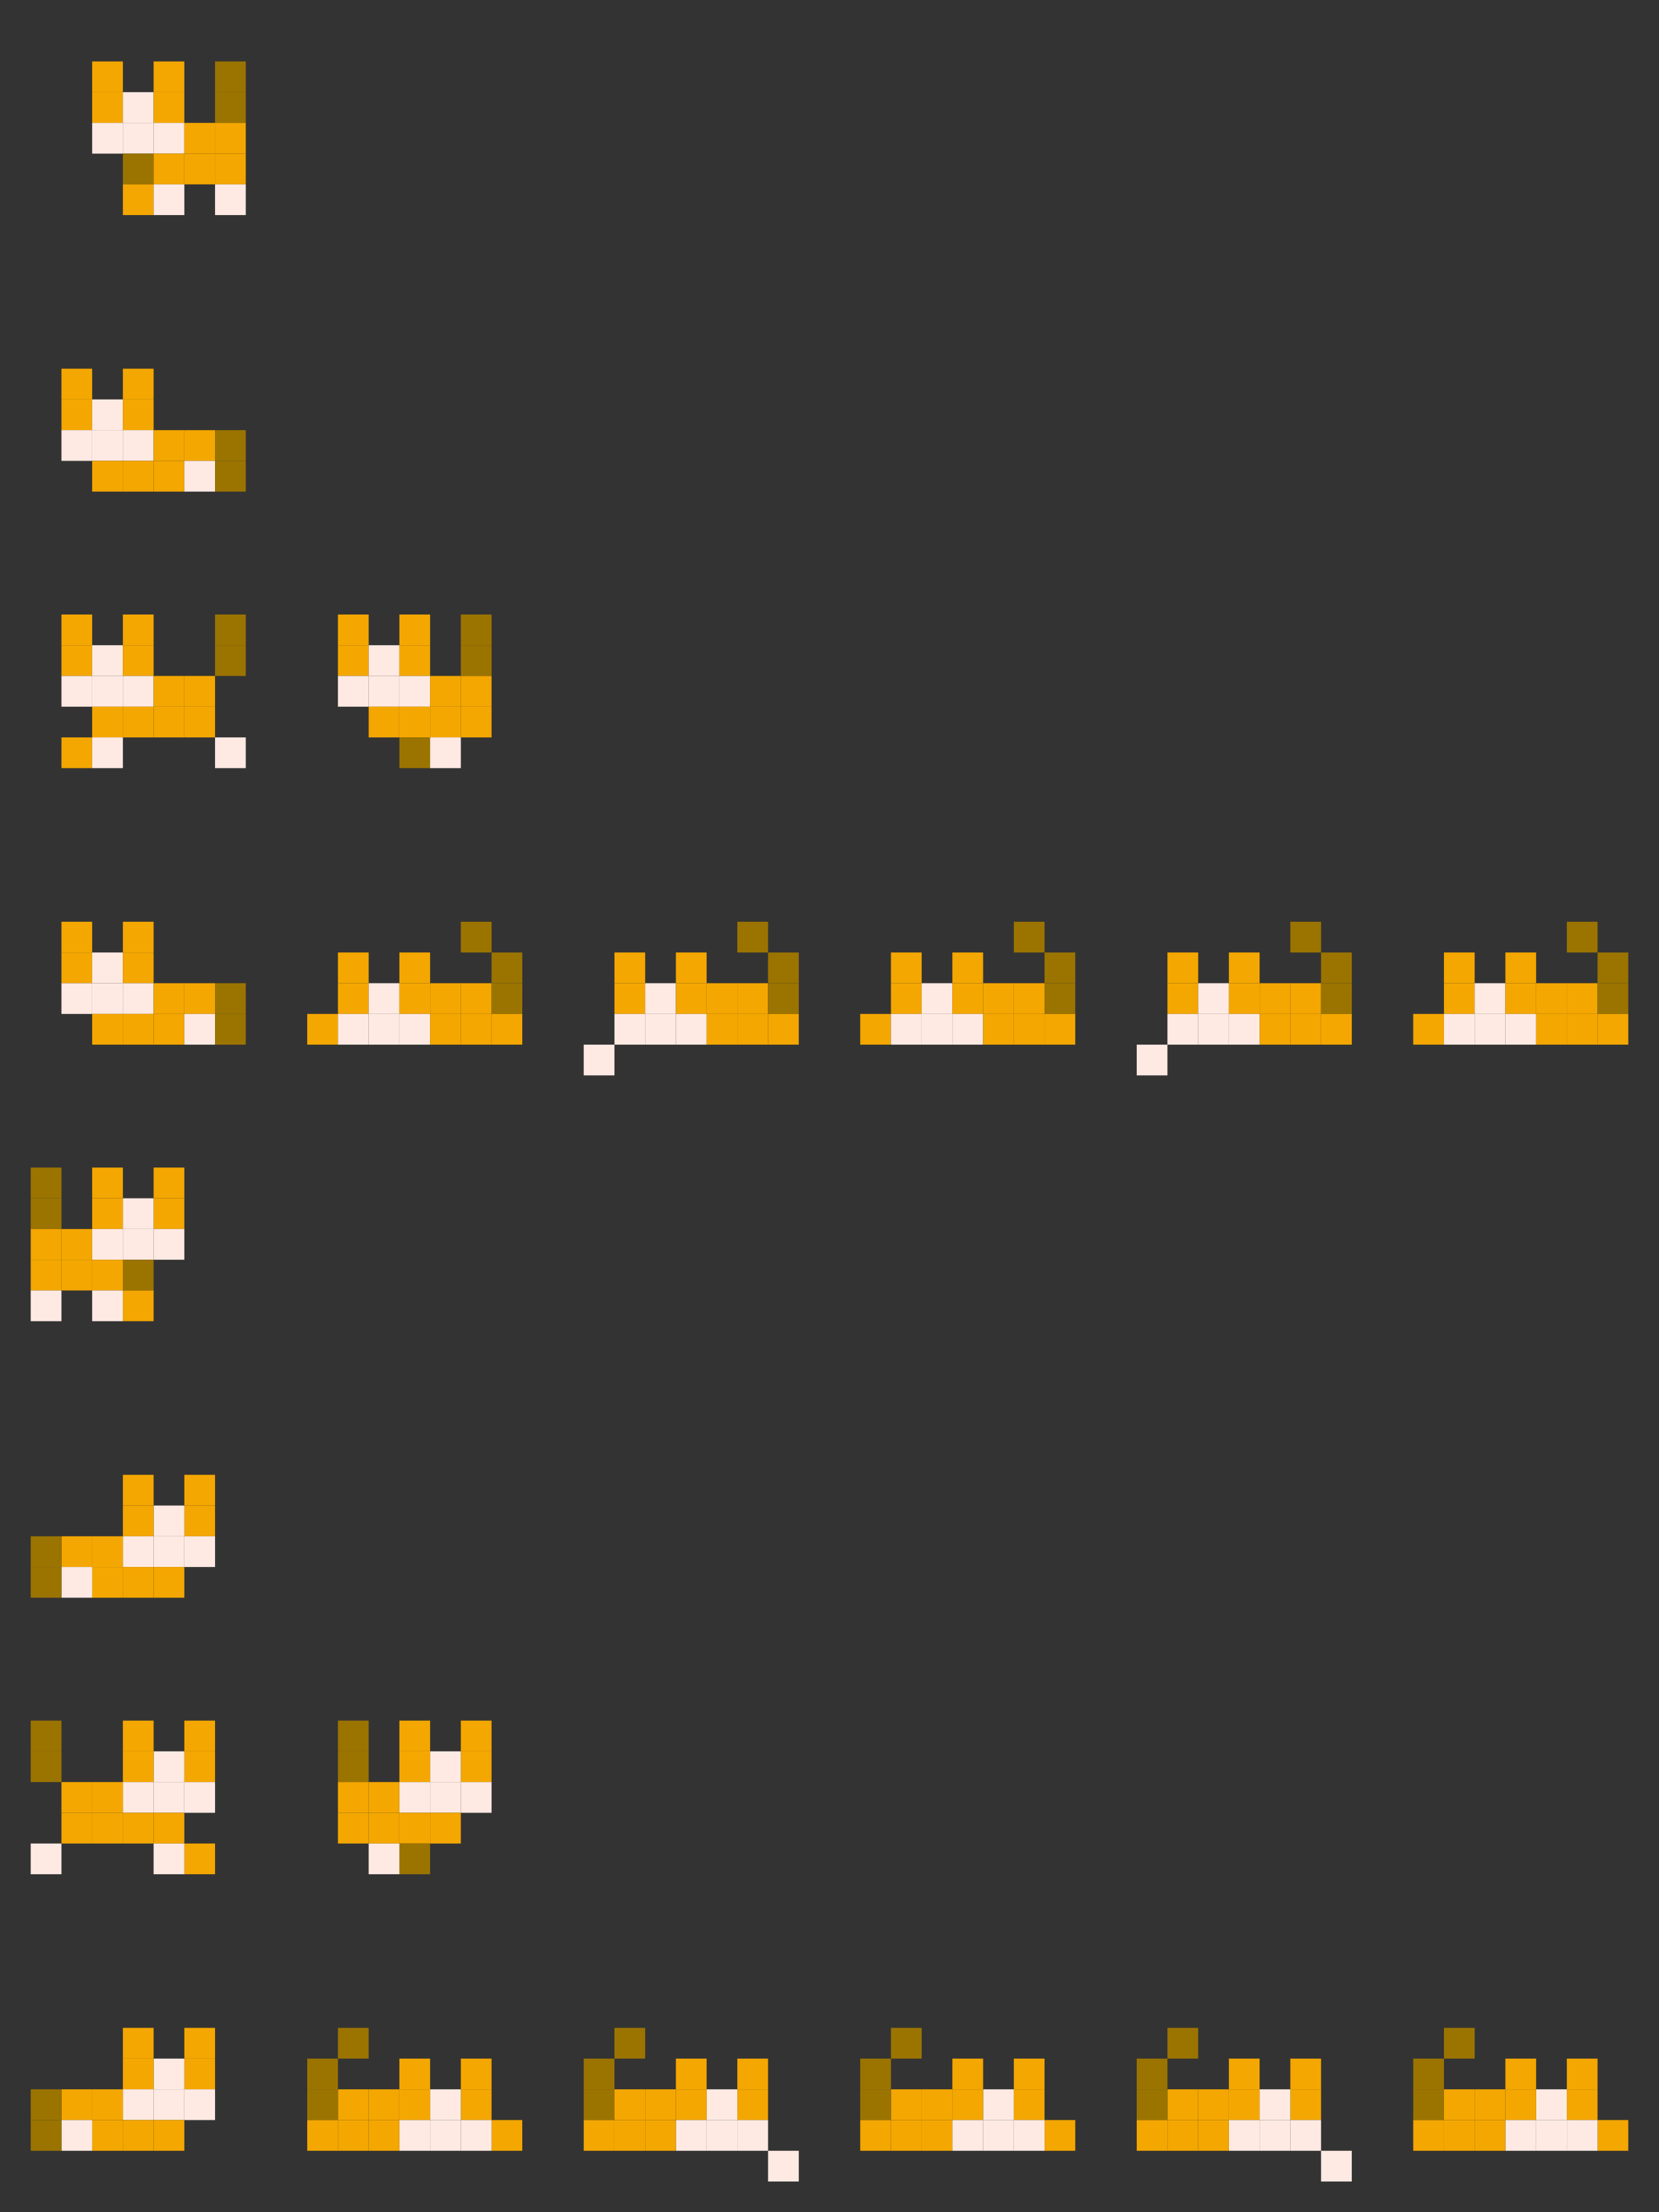 <svg xmlns="http://www.w3.org/2000/svg" width="324" height="432" viewBox="0 0 54 72" xmlns:xlink="http://www.w3.org/1999/xlink"><rect x="0" y="0" width="54" height="72" fill="#333333" stroke="none"/><defs><path id="a" fill="#F4A700" d="M0 0h1v1H0z"/><path id="b" fill="#F4A700" d="M2 0h1v1H2z"/><path id="c" fill="#F4A700" d="M0 1h1v1H0z"/><path id="d" fill="#FFEAE3" d="M1 1h1v1H1z"/><path id="e" fill="#F4A700" d="M2 1h1v1H2z"/><path id="f" fill="#FFEAE3" d="M0 2h1v1H0z"/><path id="g" fill="#FFEAE3" d="M1 2h1v1H1z"/><path id="h" fill="#FFEAE3" d="M2 2h1v1H2z"/><path id="i" fill="#F4A700" d="M3 2h1v1H3z"/><path id="j" fill="#F4A700" d="M4 2h1v1H4z"/><path id="k" fill="#9B7400" d="M5 2h1v1H5z"/><path id="l" fill="#F4A700" d="M1 3h1v1H1z"/><path id="m" fill="#F4A700" d="M2 3h1v1H2z"/><path id="n" fill="#F4A700" d="M3 3h1v1H3z"/><path id="o" fill="#FFEAE3" d="M4 3h1v1H4z"/><path id="p" fill="#9B7400" d="M5 3h1v1H5z"/><path id="q" d="M0 0h9v9H0z"/><path id="r" fill="#9B7400" d="M5 0h1v1H5z"/><path id="s" fill="#F4A700" d="M1 1h1v1H1z"/><path id="t" fill="#F4A700" d="M3 1h1v1H3z"/><path id="u" fill="#9B7400" d="M6 1h1v1H6z"/><path id="v" fill="#F4A700" d="M1 2h1v1H1z"/><path id="w" fill="#F4A700" d="M5 2h1v1H5z"/><path id="x" fill="#9B7400" d="M6 2h1v1H6z"/><path id="y" fill="#F4A700" d="M0 3h1v1H0z"/><path id="z" fill="#FFEAE3" d="M1 3h1v1H1z"/><path id="A" fill="#FFEAE3" d="M2 3h1v1H2z"/><path id="B" fill="#FFEAE3" d="M3 3h1v1H3z"/><path id="C" fill="#F4A700" d="M4 3h1v1H4z"/><path id="D" fill="#F4A700" d="M5 3h1v1H5z"/><path id="E" fill="#F4A700" d="M6 3h1v1H6z"/><path id="F" fill="#FFEAE3" d="M0 4h1v1H0z"/><path id="G" fill="#9B7400" d="M5 1h1v1H5z"/><path id="H" fill="#F4A700" d="M0 4h1v1H0z"/><path id="I" fill="#FFEAE3" d="M1 4h1v1H1z"/><path id="J" fill="#FFEAE3" d="M5 4h1v1H5z"/><path id="K" fill="#9B7400" d="M4 0h1v1H4z"/><path id="L" fill="#9B7400" d="M4 1h1v1H4z"/><path id="M" fill="#9B7400" d="M2 4h1v1H2z"/><path id="N" fill="#FFEAE3" d="M3 4h1v1H3z"/><path id="O" fill="#9B7400" d="M1 3h1v1H1z"/><path id="P" fill="#F4A700" d="M1 4h1v1H1z"/><path id="Q" fill="#FFEAE3" d="M2 4h1v1H2z"/><path id="R" fill="#FFEAE3" d="M4 4h1v1H4z"/></defs><g fill="none" fill-rule="evenodd"><g transform="translate(0 27)"><g fill-rule="nonzero" transform="translate(2 3)"><use href="#a"/><use href="#b"/><use href="#c"/><use href="#d"/><use href="#e"/><use href="#f"/><use href="#g"/><use href="#h"/><use href="#i"/><use href="#j"/><use href="#k"/><use href="#l"/><use href="#m"/><use href="#n"/><use href="#o"/><use href="#p"/></g><use href="#q"/></g><g transform="matrix(-1 0 0 1 9 63)"><g fill-rule="nonzero" transform="translate(2 3)"><use href="#a"/><use href="#b"/><use href="#c"/><use href="#d"/><use href="#e"/><use href="#f"/><use href="#g"/><use href="#h"/><use href="#i"/><use href="#j"/><use href="#k"/><use href="#l"/><use href="#m"/><use href="#n"/><use href="#o"/><use href="#p"/></g><use href="#q"/></g><g transform="translate(0 9)"><g fill-rule="nonzero" transform="translate(2 3)"><use href="#a"/><use href="#b"/><use href="#c"/><use href="#d"/><use href="#e"/><use href="#f"/><use href="#g"/><use href="#h"/><use href="#i"/><use href="#j"/><use href="#k"/><use href="#l"/><use href="#m"/><use href="#n"/><use href="#o"/><use href="#p"/></g><use href="#q"/></g><g transform="matrix(-1 0 0 1 9 45)"><g fill-rule="nonzero" transform="translate(2 3)"><use href="#a"/><use href="#b"/><use href="#c"/><use href="#d"/><use href="#e"/><use href="#f"/><use href="#g"/><use href="#h"/><use href="#i"/><use href="#j"/><use href="#k"/><use href="#l"/><use href="#m"/><use href="#n"/><use href="#o"/><use href="#p"/></g><use href="#q"/></g><g transform="translate(9 27)"><g fill-rule="nonzero" transform="translate(1 3)"><use href="#r"/><use href="#s"/><use href="#t"/><use href="#u"/><use href="#v"/><use href="#h"/><use href="#i"/><use href="#j"/><use href="#w"/><use href="#x"/><use href="#y"/><use href="#z"/><use href="#A"/><use href="#B"/><use href="#C"/><use href="#D"/><use href="#E"/></g><use href="#q"/></g><g transform="matrix(-1 0 0 1 18 63)"><g fill-rule="nonzero" transform="translate(1 3)"><use href="#r"/><use href="#s"/><use href="#t"/><use href="#u"/><use href="#v"/><use href="#h"/><use href="#i"/><use href="#j"/><use href="#w"/><use href="#x"/><use href="#y"/><use href="#z"/><use href="#A"/><use href="#B"/><use href="#C"/><use href="#D"/><use href="#E"/></g><use href="#q"/></g><g transform="translate(27 27)"><g fill-rule="nonzero" transform="translate(1 3)"><use href="#r"/><use href="#s"/><use href="#t"/><use href="#u"/><use href="#v"/><use href="#h"/><use href="#i"/><use href="#j"/><use href="#w"/><use href="#x"/><use href="#y"/><use href="#z"/><use href="#A"/><use href="#B"/><use href="#C"/><use href="#D"/><use href="#E"/></g><use href="#q"/></g><g transform="matrix(-1 0 0 1 36 63)"><g fill-rule="nonzero" transform="translate(1 3)"><use href="#r"/><use href="#s"/><use href="#t"/><use href="#u"/><use href="#v"/><use href="#h"/><use href="#i"/><use href="#j"/><use href="#w"/><use href="#x"/><use href="#y"/><use href="#z"/><use href="#A"/><use href="#B"/><use href="#C"/><use href="#D"/><use href="#E"/></g><use href="#q"/></g><g transform="translate(45 27)"><g fill-rule="nonzero" transform="translate(1 3)"><use href="#r"/><use href="#s"/><use href="#t"/><use href="#u"/><use href="#v"/><use href="#h"/><use href="#i"/><use href="#j"/><use href="#w"/><use href="#x"/><use href="#y"/><use href="#z"/><use href="#A"/><use href="#B"/><use href="#C"/><use href="#D"/><use href="#E"/></g><use href="#q"/></g><g transform="translate(18 27)"><g fill-rule="nonzero" transform="translate(1 3)"><use href="#r"/><use href="#s"/><use href="#t"/><use href="#u"/><use href="#v"/><use href="#h"/><use href="#i"/><use href="#j"/><use href="#w"/><use href="#x"/><use href="#z"/><use href="#A"/><use href="#B"/><use href="#C"/><use href="#D"/><use href="#E"/><use href="#F"/></g><use href="#q"/></g><g transform="matrix(-1 0 0 1 27 63)"><g fill-rule="nonzero" transform="translate(1 3)"><use href="#r"/><use href="#s"/><use href="#t"/><use href="#u"/><use href="#v"/><use href="#h"/><use href="#i"/><use href="#j"/><use href="#w"/><use href="#x"/><use href="#z"/><use href="#A"/><use href="#B"/><use href="#C"/><use href="#D"/><use href="#E"/><use href="#F"/></g><use href="#q"/></g><g transform="translate(36 27)"><g fill-rule="nonzero" transform="translate(1 3)"><use href="#r"/><use href="#s"/><use href="#t"/><use href="#u"/><use href="#v"/><use href="#h"/><use href="#i"/><use href="#j"/><use href="#w"/><use href="#x"/><use href="#z"/><use href="#A"/><use href="#B"/><use href="#C"/><use href="#D"/><use href="#E"/><use href="#F"/></g><use href="#q"/></g><g transform="matrix(-1 0 0 1 45 63)"><g fill-rule="nonzero" transform="translate(1 3)"><use href="#r"/><use href="#s"/><use href="#t"/><use href="#u"/><use href="#v"/><use href="#h"/><use href="#i"/><use href="#j"/><use href="#w"/><use href="#x"/><use href="#z"/><use href="#A"/><use href="#B"/><use href="#C"/><use href="#D"/><use href="#E"/><use href="#F"/></g><use href="#q"/></g><g transform="translate(0 18)"><g fill-rule="nonzero" transform="translate(2 2)"><use href="#a"/><use href="#b"/><use href="#r"/><use href="#c"/><use href="#d"/><use href="#e"/><use href="#G"/><use href="#f"/><use href="#g"/><use href="#h"/><use href="#i"/><use href="#j"/><use href="#l"/><use href="#m"/><use href="#n"/><use href="#C"/><use href="#H"/><use href="#I"/><use href="#J"/></g><use href="#q"/></g><g transform="matrix(-1 0 0 1 9 54)"><g fill-rule="nonzero" transform="translate(2 2)"><use href="#a"/><use href="#b"/><use href="#r"/><use href="#c"/><use href="#d"/><use href="#e"/><use href="#G"/><use href="#f"/><use href="#g"/><use href="#h"/><use href="#i"/><use href="#j"/><use href="#l"/><use href="#m"/><use href="#n"/><use href="#C"/><use href="#H"/><use href="#I"/><use href="#J"/></g><use href="#q"/></g><g transform="translate(9 18)"><g fill-rule="nonzero" transform="translate(2 2)"><use href="#a"/><use href="#b"/><use href="#K"/><use href="#c"/><use href="#d"/><use href="#e"/><use href="#L"/><use href="#f"/><use href="#g"/><use href="#h"/><use href="#i"/><use href="#j"/><use href="#l"/><use href="#m"/><use href="#n"/><use href="#C"/><use href="#M"/><use href="#N"/></g><use href="#q"/></g><g transform="matrix(-1 0 0 1 18 54)"><g fill-rule="nonzero" transform="translate(2 2)"><use href="#a"/><use href="#b"/><use href="#K"/><use href="#c"/><use href="#d"/><use href="#e"/><use href="#L"/><use href="#f"/><use href="#g"/><use href="#h"/><use href="#i"/><use href="#j"/><use href="#l"/><use href="#m"/><use href="#n"/><use href="#C"/><use href="#M"/><use href="#N"/></g><use href="#q"/></g><g fill-rule="nonzero" transform="translate(3 2)"><use href="#a"/><use href="#b"/><use href="#K"/><use href="#c"/><use href="#d"/><use href="#e"/><use href="#L"/><use href="#f"/><use href="#g"/><use href="#h"/><use href="#i"/><use href="#j"/><use href="#O"/><use href="#m"/><use href="#n"/><use href="#C"/><use href="#P"/><use href="#Q"/><use href="#R"/></g><use href="#q"/><g transform="matrix(-1 0 0 1 54 63)"><g fill-rule="nonzero" transform="translate(1 3)"><use href="#r"/><use href="#s"/><use href="#t"/><use href="#u"/><use href="#v"/><use href="#h"/><use href="#i"/><use href="#j"/><use href="#w"/><use href="#x"/><use href="#y"/><use href="#z"/><use href="#A"/><use href="#B"/><use href="#C"/><use href="#D"/><use href="#E"/></g><use href="#q"/></g><g transform="matrix(-1 0 0 1 9 36)"><g fill-rule="nonzero" transform="translate(3 2)"><use href="#a"/><use href="#b"/><use href="#K"/><use href="#c"/><use href="#d"/><use href="#e"/><use href="#L"/><use href="#f"/><use href="#g"/><use href="#h"/><use href="#i"/><use href="#j"/><use href="#O"/><use href="#m"/><use href="#n"/><use href="#C"/><use href="#P"/><use href="#Q"/><use href="#R"/></g><use href="#q"/></g></g></svg>
